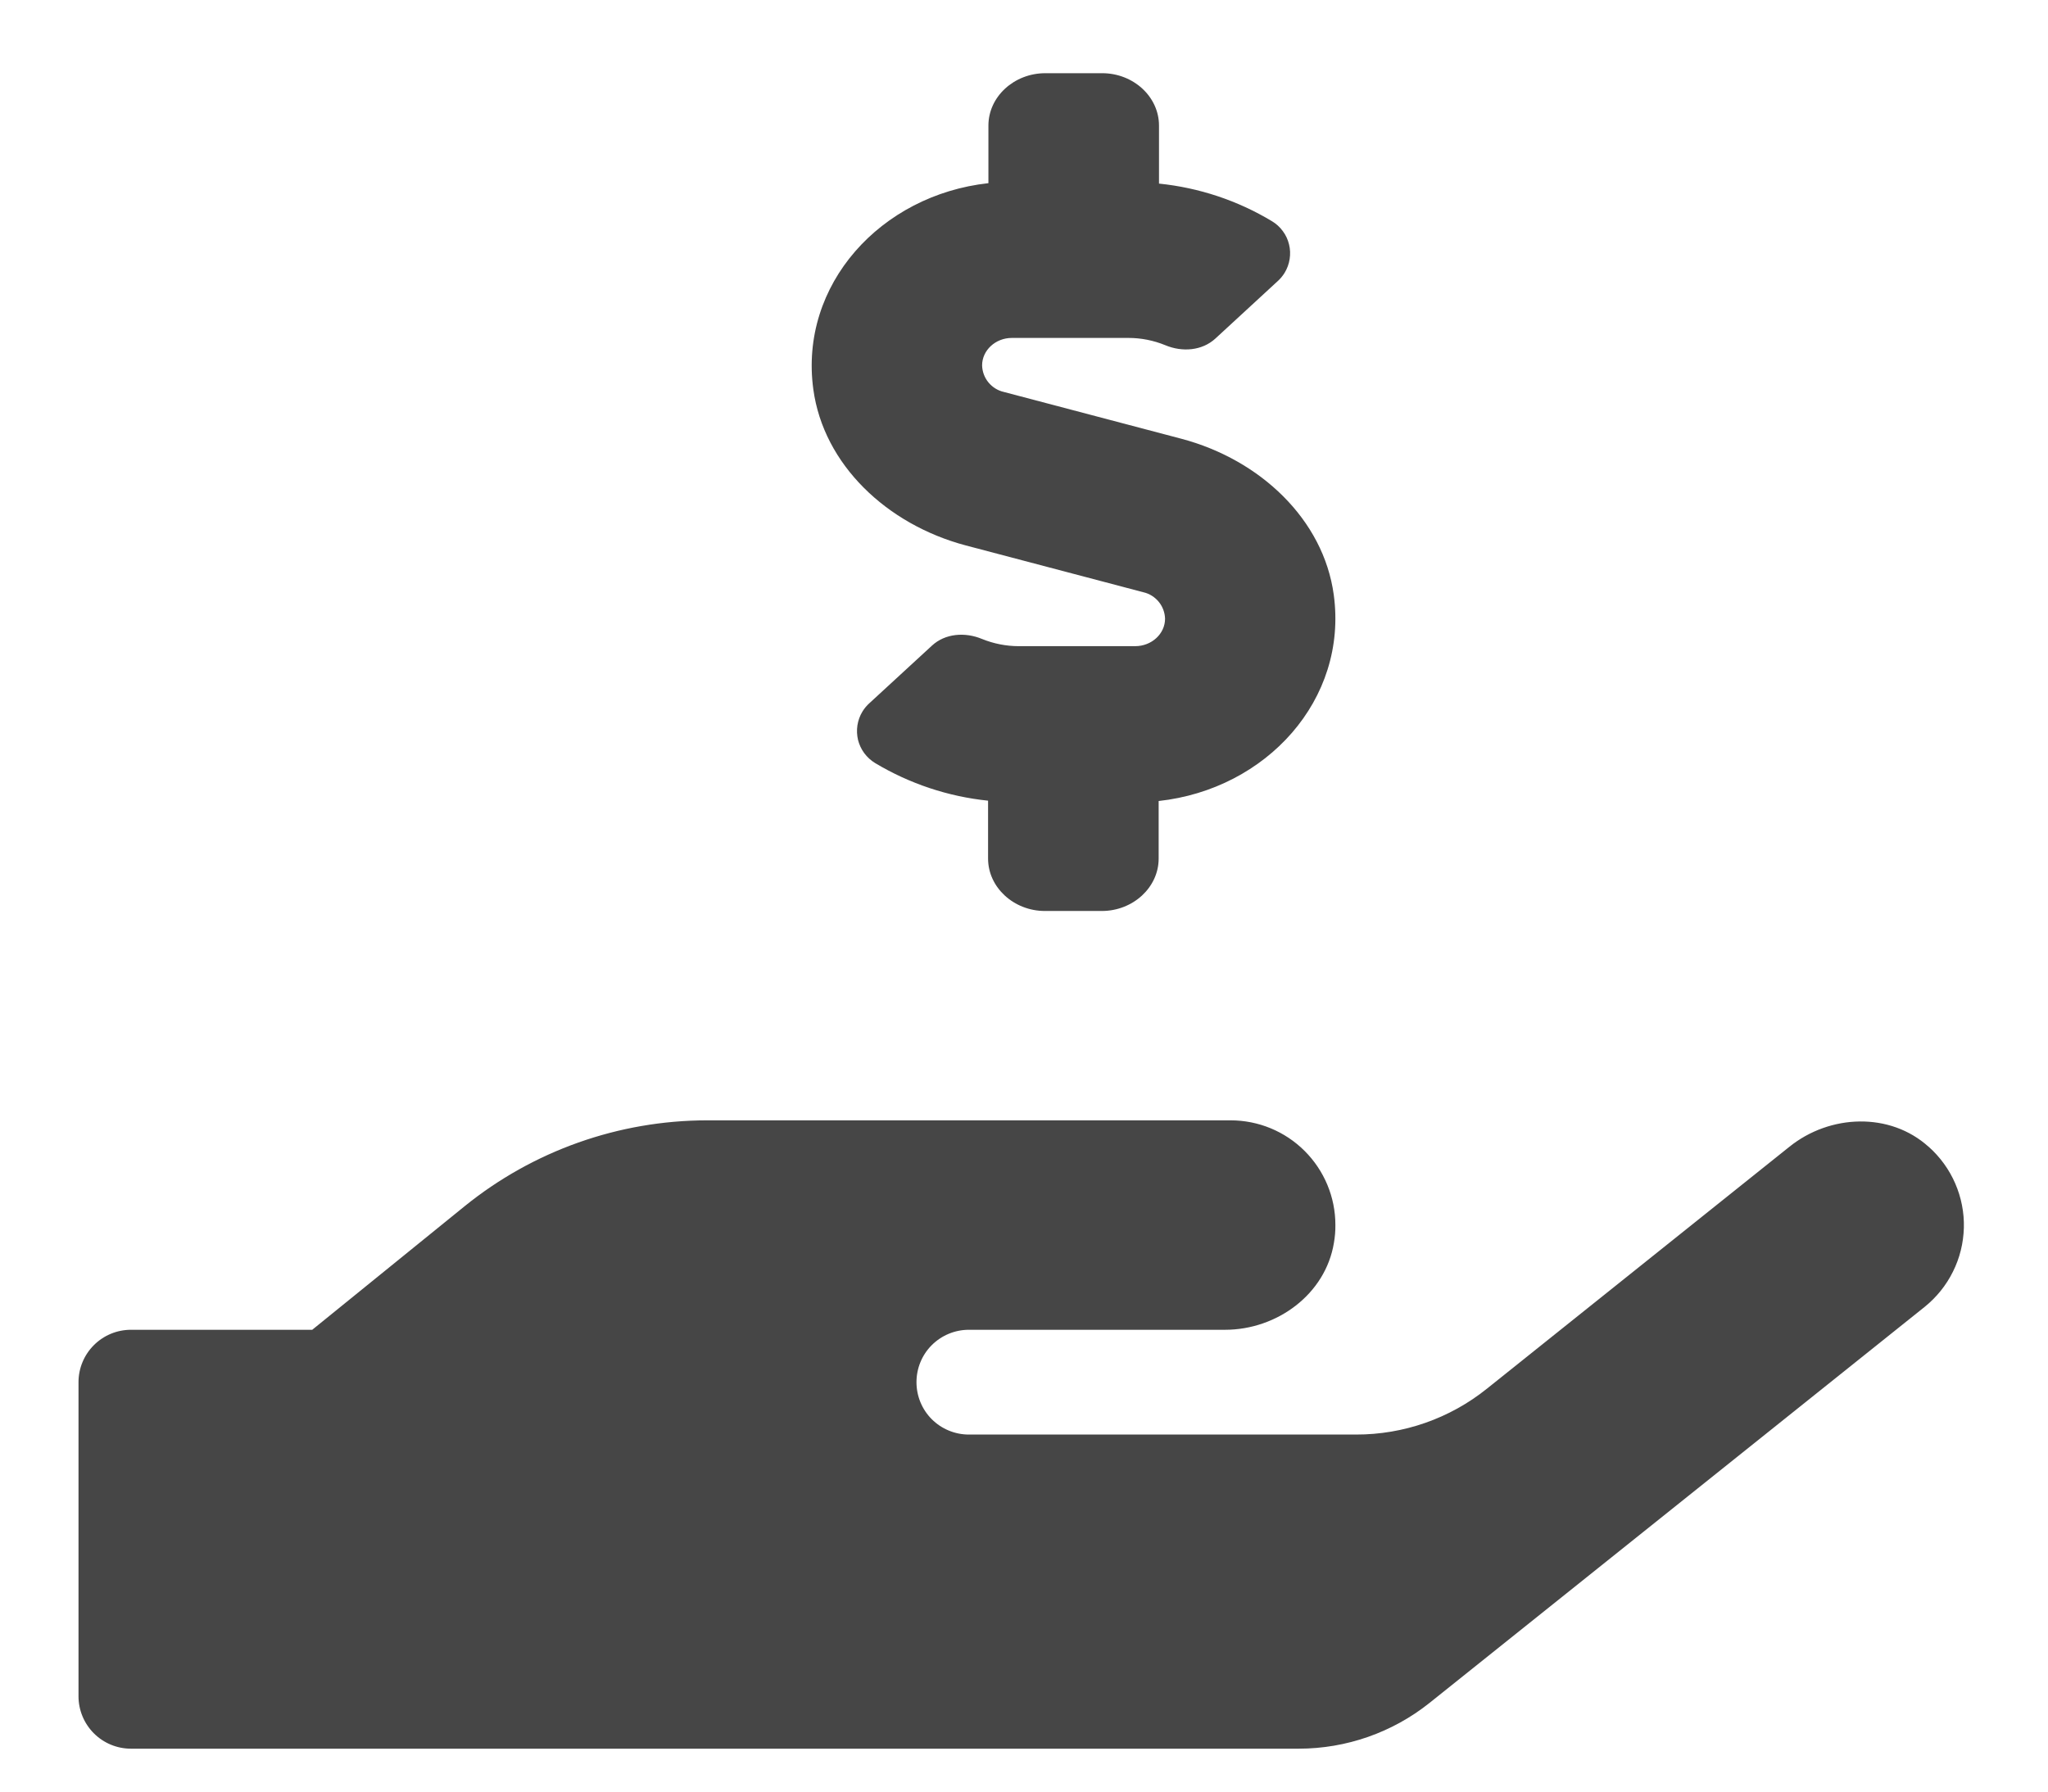 <svg width="24" height="21" viewBox="0 0 24 21" fill="none" xmlns="http://www.w3.org/2000/svg">
<g id="&#240;&#159;&#166;&#134; icon &#34;Hand Holding US Dollar&#34;">
<path id="Vector" d="M11.317 6.393L13.399 6.942C13.47 6.958 13.533 6.998 13.579 7.054C13.625 7.11 13.651 7.18 13.653 7.252C13.653 7.429 13.496 7.574 13.303 7.574H11.938C11.791 7.574 11.645 7.545 11.509 7.49C11.308 7.406 11.076 7.425 10.922 7.567L10.193 8.238C10.159 8.268 10.13 8.302 10.107 8.34C10.077 8.389 10.057 8.444 10.048 8.501C10.039 8.559 10.042 8.617 10.055 8.673C10.069 8.729 10.094 8.782 10.128 8.828C10.163 8.875 10.206 8.914 10.255 8.944C10.659 9.186 11.111 9.337 11.579 9.385V10.064C11.579 10.401 11.88 10.678 12.245 10.678H12.912C13.278 10.678 13.578 10.401 13.578 10.064V9.389C14.841 9.251 15.797 8.2 15.63 6.972C15.51 6.09 14.769 5.388 13.845 5.143L11.763 4.594C11.692 4.578 11.629 4.538 11.583 4.482C11.537 4.426 11.511 4.356 11.509 4.283C11.509 4.107 11.665 3.961 11.858 3.961H13.224C13.372 3.961 13.518 3.99 13.655 4.046C13.855 4.13 14.087 4.111 14.242 3.969L14.97 3.298C15.003 3.269 15.031 3.235 15.054 3.198C15.084 3.149 15.104 3.094 15.113 3.037C15.122 2.979 15.12 2.921 15.106 2.865C15.092 2.808 15.068 2.755 15.033 2.709C14.999 2.662 14.956 2.623 14.906 2.593C14.503 2.35 14.051 2.2 13.582 2.152V1.472C13.582 1.134 13.282 0.858 12.916 0.858H12.25C11.883 0.858 11.583 1.134 11.583 1.472V2.147C10.322 2.285 9.364 3.336 9.531 4.563C9.651 5.446 10.394 6.148 11.317 6.393ZM22.602 13.443C22.15 13.033 21.444 13.059 20.968 13.443L17.424 16.278C16.989 16.627 16.448 16.816 15.89 16.815H11.353C11.191 16.815 11.034 16.75 10.919 16.635C10.804 16.52 10.74 16.364 10.74 16.201C10.74 16.038 10.804 15.882 10.919 15.767C11.034 15.652 11.191 15.587 11.353 15.587H14.356C14.966 15.587 15.534 15.169 15.632 14.567C15.644 14.498 15.65 14.428 15.649 14.357C15.649 14.032 15.519 13.721 15.289 13.491C15.059 13.261 14.747 13.132 14.422 13.132H8.285C7.25 13.133 6.246 13.489 5.442 14.141L3.659 15.587H1.534C1.371 15.587 1.215 15.652 1.1 15.767C0.985 15.882 0.92 16.038 0.92 16.201L0.92 19.883C0.92 20.046 0.985 20.202 1.1 20.317C1.215 20.432 1.371 20.497 1.534 20.497H15.219C15.776 20.497 16.317 20.308 16.753 19.96L22.554 15.319C22.693 15.207 22.807 15.066 22.886 14.906C22.966 14.746 23.009 14.571 23.014 14.392C23.019 14.214 22.984 14.036 22.913 13.872C22.842 13.708 22.736 13.562 22.603 13.443H22.602Z" fill="#464646"/>
</g>
</svg>
